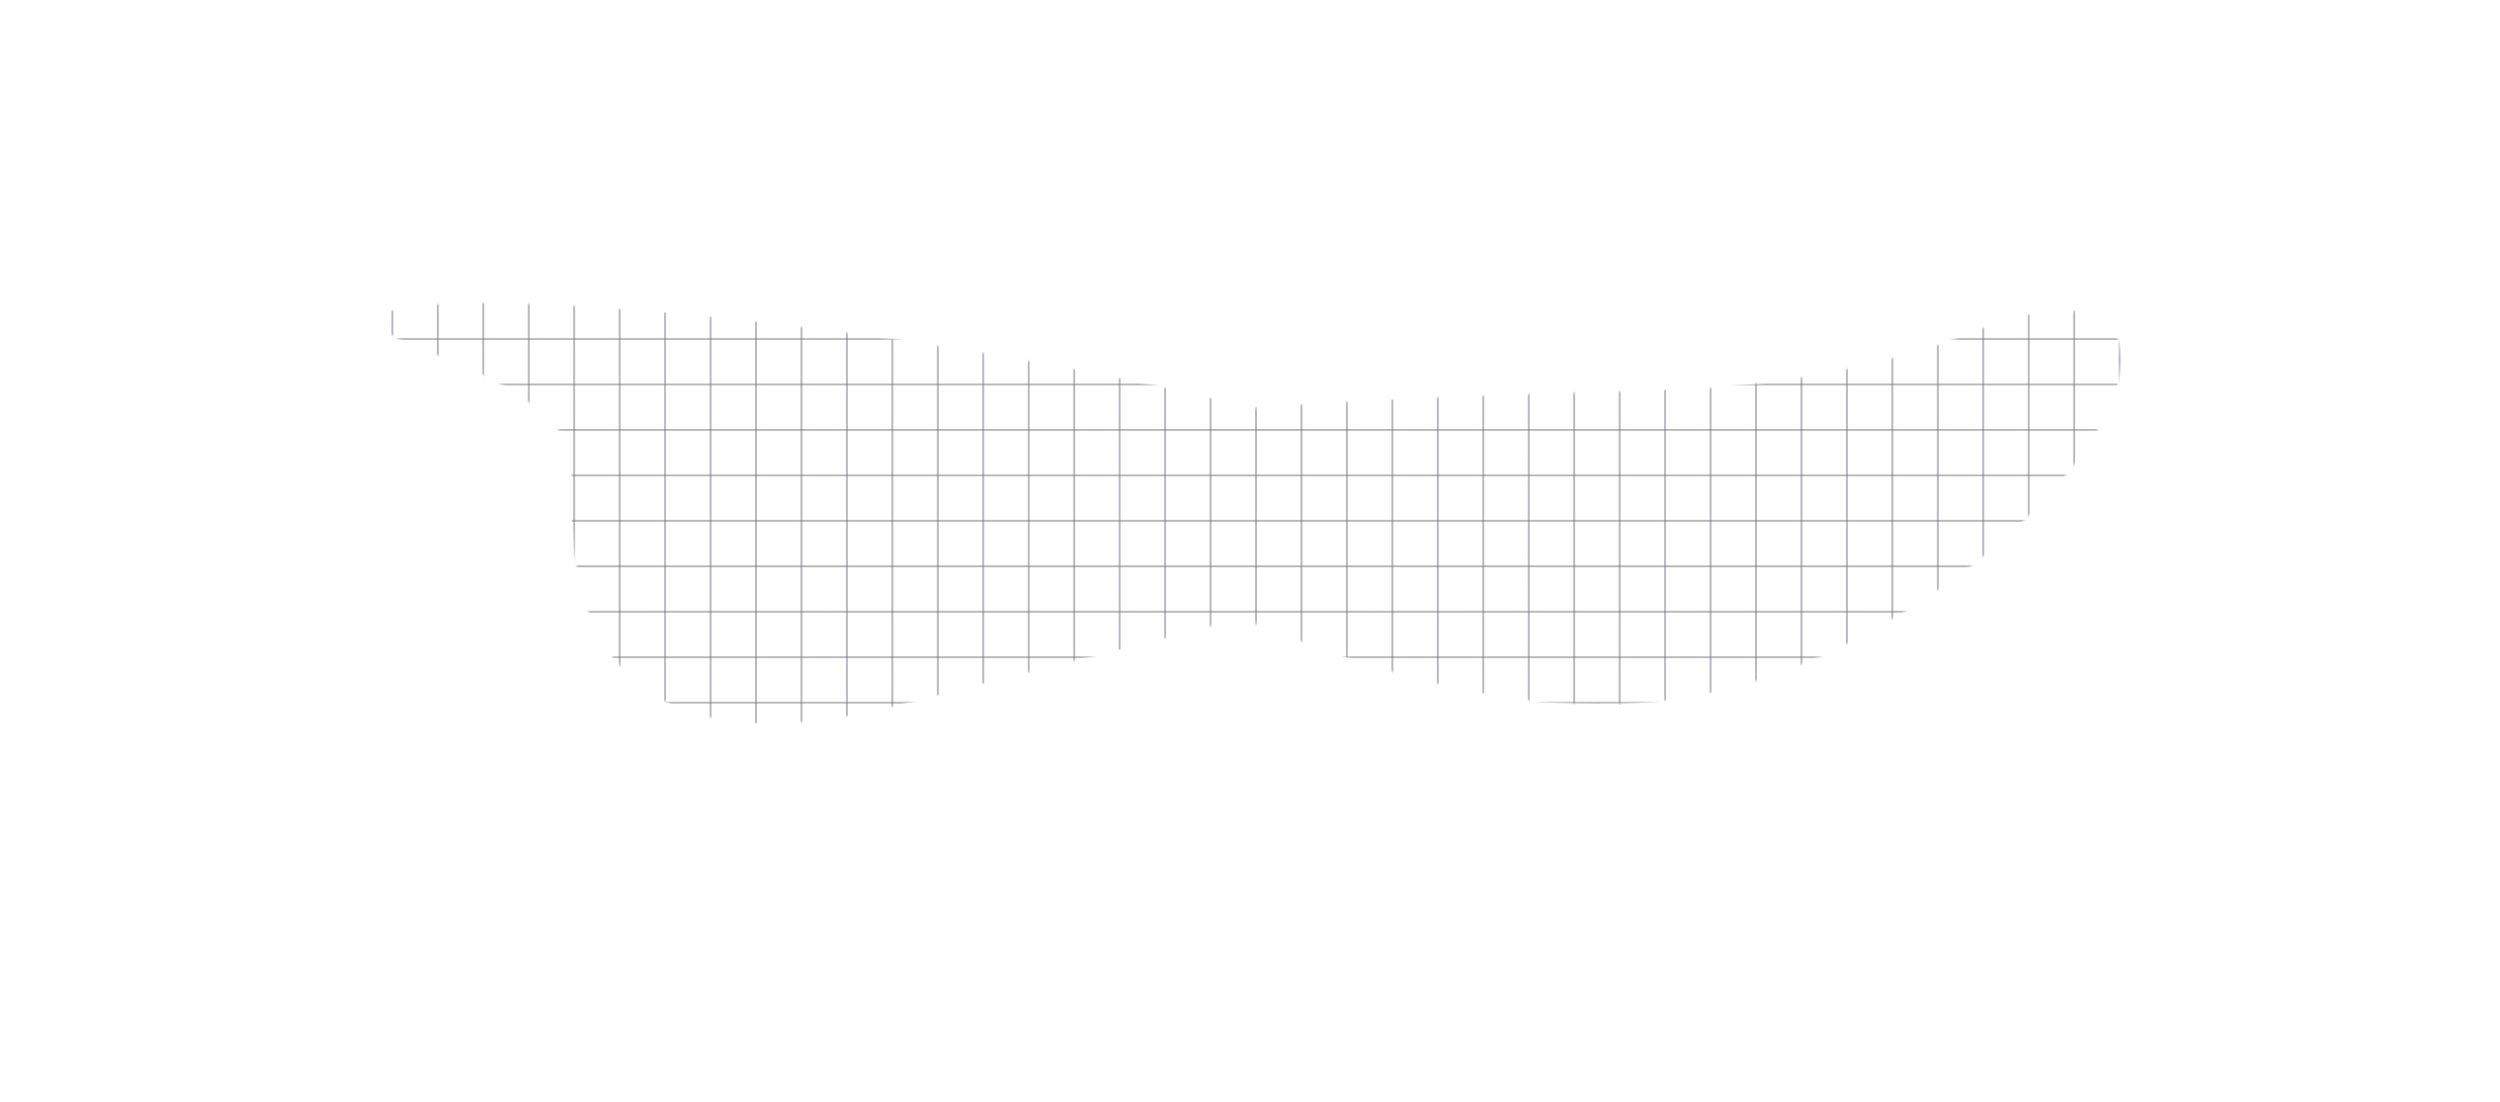<svg width="1320" height="582" viewBox="0 0 1320 582" fill="none" xmlns="http://www.w3.org/2000/svg">
<mask id="mask0_242_7859" style="mask-type:alpha" maskUnits="userSpaceOnUse" x="200" y="160" width="921" height="222">
<path opacity="0.7" fill-rule="evenodd" clip-rule="evenodd" d="M223.868 184.971C249.89 193.52 301.934 217.471 301.934 244.881C301.934 246.8 301.891 249.056 301.842 251.598C301.011 294.459 298.609 418.501 477.584 371.555C502.917 364.91 528.947 358.447 554.537 352.093C589.788 343.341 624.202 334.796 654.808 326.269C763.464 369.591 864.665 396.785 977.426 338.836C1129.56 260.651 1171.83 126.87 1045.83 173.613C1023.73 183.436 960.075 203.647 882.31 205.915C876.867 206.074 870.461 206.246 863.245 206.439C816.125 207.7 734.442 209.886 660.63 215.507C448.088 160.883 106.673 138.937 223.868 184.971Z" fill="url(#paint0_linear_242_7859)"/>
</mask>
<g mask="url(#mask0_242_7859)">
<rect x="183.172" y="1.363" width="24" height="549.45" stroke="#393953" stroke-opacity="0.3"/>
<rect x="207.172" y="1.363" width="24" height="549.45" stroke="#393953" stroke-opacity="0.3"/>
<rect x="231.172" y="1.363" width="24" height="549.45" stroke="#393953" stroke-opacity="0.3"/>
<rect x="255.172" y="1.363" width="24" height="549.45" stroke="#393953" stroke-opacity="0.3"/>
<rect x="279.172" y="1.363" width="24" height="549.45" stroke="#393953" stroke-opacity="0.3"/>
<rect x="303.172" y="1.363" width="24" height="549.45" stroke="#393953" stroke-opacity="0.3"/>
<rect x="327.172" y="1.363" width="24" height="549.45" stroke="#393953" stroke-opacity="0.3"/>
<rect x="351.172" y="1.363" width="24" height="549.45" stroke="#393953" stroke-opacity="0.3"/>
<rect x="375.172" y="1.363" width="24" height="549.45" stroke="#393953" stroke-opacity="0.3"/>
<rect x="399.172" y="1.363" width="24" height="549.45" stroke="#393953" stroke-opacity="0.3"/>
<rect x="423.172" y="1.363" width="24" height="549.45" stroke="#393953" stroke-opacity="0.3"/>
<rect x="447.172" y="1.363" width="24" height="549.45" stroke="#393953" stroke-opacity="0.3"/>
<rect x="471.172" y="1.363" width="24" height="549.45" stroke="#393953" stroke-opacity="0.3"/>
<rect x="495.172" y="1.363" width="24" height="549.45" stroke="#393953" stroke-opacity="0.3"/>
<rect x="519.172" y="1.363" width="24" height="549.45" stroke="#393953" stroke-opacity="0.3"/>
<rect x="543.172" y="1.363" width="24" height="549.45" stroke="#393953" stroke-opacity="0.3"/>
<rect x="567.172" y="1.363" width="24" height="549.45" stroke="#393953" stroke-opacity="0.3"/>
<rect x="591.172" y="1.363" width="24" height="549.45" stroke="#393953" stroke-opacity="0.3"/>
<rect x="615.172" y="1.363" width="24" height="549.45" stroke="#393953" stroke-opacity="0.3"/>
<rect x="639.172" y="1.363" width="24" height="549.45" stroke="#393953" stroke-opacity="0.3"/>
<rect x="663.172" y="1.363" width="24" height="549.45" stroke="#393953" stroke-opacity="0.3"/>
<rect x="687.172" y="1.363" width="24" height="549.45" stroke="#393953" stroke-opacity="0.3"/>
<rect x="711.172" y="1.363" width="24" height="549.45" stroke="#393953" stroke-opacity="0.3"/>
<rect x="735.172" y="1.363" width="24" height="549.45" stroke="#393953" stroke-opacity="0.3"/>
<rect x="759.172" y="1.363" width="24" height="549.45" stroke="#393953" stroke-opacity="0.3"/>
<rect x="783.172" y="1.363" width="24" height="549.45" stroke="#393953" stroke-opacity="0.3"/>
<rect x="807.172" y="1.363" width="24" height="549.45" stroke="#393953" stroke-opacity="0.3"/>
<rect x="831.172" y="1.363" width="24" height="549.45" stroke="#393953" stroke-opacity="0.3"/>
<rect x="855.172" y="1.363" width="24" height="549.45" stroke="#393953" stroke-opacity="0.3"/>
<rect x="879.172" y="1.363" width="24" height="549.45" stroke="#393953" stroke-opacity="0.3"/>
<rect x="903.172" y="1.363" width="24" height="549.45" stroke="#393953" stroke-opacity="0.3"/>
<rect x="927.172" y="1.363" width="24" height="549.45" stroke="#393953" stroke-opacity="0.3"/>
<rect x="951.172" y="1.363" width="24" height="549.45" stroke="#393953" stroke-opacity="0.3"/>
<rect x="975.172" y="1.363" width="24" height="549.45" stroke="#393953" stroke-opacity="0.3"/>
<rect x="999.172" y="1.363" width="24" height="549.45" stroke="#393953" stroke-opacity="0.3"/>
<rect x="1023.17" y="1.363" width="24" height="549.45" stroke="#393953" stroke-opacity="0.3"/>
<rect x="1047.17" y="1.363" width="24" height="549.45" stroke="#393953" stroke-opacity="0.3"/>
<rect x="1071.17" y="1.363" width="24" height="549.45" stroke="#393953" stroke-opacity="0.3"/>
<rect x="1095.17" y="1.363" width="24" height="549.45" stroke="#393953" stroke-opacity="0.3"/>
<rect x="1119.17" y="1.363" width="24" height="549.45" stroke="#393953" stroke-opacity="0.3"/>
<rect x="-57" y="179" width="24" height="1440" transform="rotate(-90 -57 179)" stroke="#393953" stroke-opacity="0.3"/>
<rect x="-57" y="203" width="24" height="1440" transform="rotate(-90 -57 203)" stroke="#393953" stroke-opacity="0.3"/>
<rect x="-57" y="227" width="24" height="1440" transform="rotate(-90 -57 227)" stroke="#393953" stroke-opacity="0.3"/>
<rect x="-57" y="251" width="24" height="1440" transform="rotate(-90 -57 251)" stroke="#393953" stroke-opacity="0.3"/>
<rect x="-57" y="275" width="24" height="1440" transform="rotate(-90 -57 275)" stroke="#393953" stroke-opacity="0.3"/>
<rect x="-57" y="299" width="24" height="1440" transform="rotate(-90 -57 299)" stroke="#393953" stroke-opacity="0.3"/>
<rect x="-57" y="323" width="24" height="1440" transform="rotate(-90 -57 323)" stroke="#393953" stroke-opacity="0.3"/>
<rect x="-57" y="347" width="24" height="1440" transform="rotate(-90 -57 347)" stroke="#393953" stroke-opacity="0.3"/>
<rect x="-57" y="371" width="24" height="1440" transform="rotate(-90 -57 371)" stroke="#393953" stroke-opacity="0.3"/>
<rect x="-57" y="395" width="24" height="1440" transform="rotate(-90 -57 395)" stroke="#393953" stroke-opacity="0.3"/>
</g>
<defs>
<linearGradient id="paint0_linear_242_7859" x1="1110.34" y1="145.971" x2="1001.27" y2="468.558" gradientUnits="userSpaceOnUse">
<stop stop-color="white"/>
<stop offset="1" stop-color="white"/>
</linearGradient>
</defs>
</svg>
